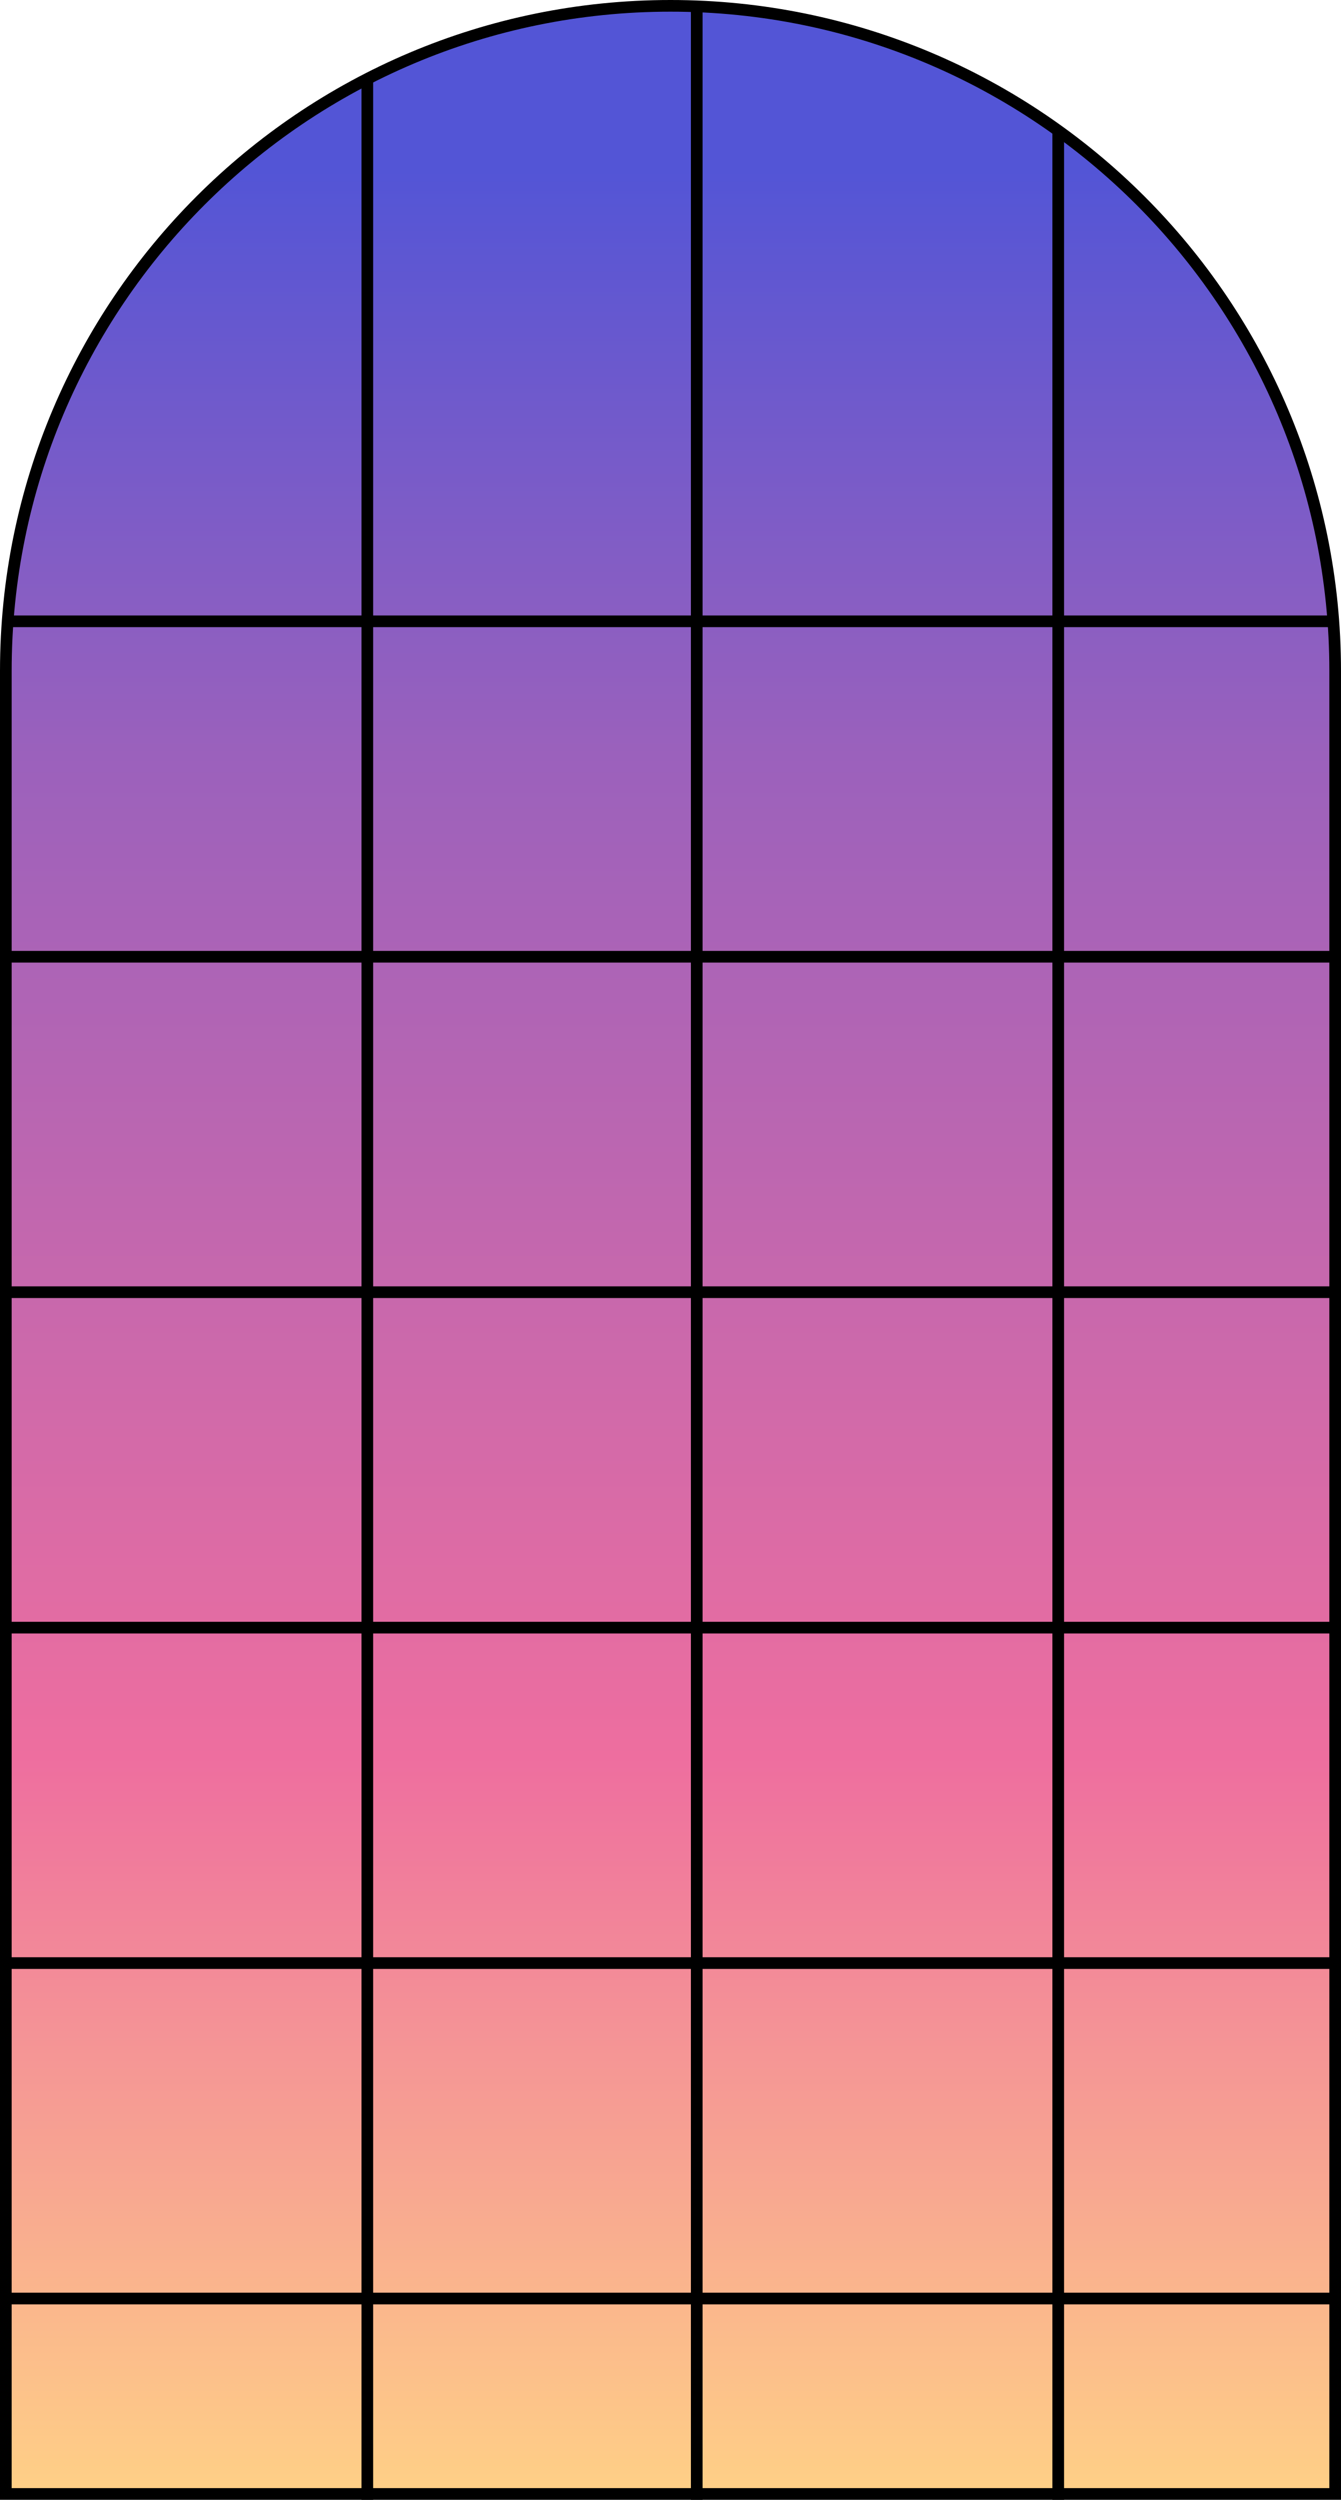 <svg width="460" height="857" viewBox="0 0 460 857" fill="none" xmlns="http://www.w3.org/2000/svg">
<path d="M458 230V855H2V230C2 104.079 104.079 2 230 2C355.921 2 458 104.079 458 230Z" fill="url(#paint0_linear_1111_63)" stroke="black" stroke-width="4"/>
<line x1="4" y1="213" x2="456" y2="213" stroke="black" stroke-width="4"/>
<line y1="328" x2="460" y2="328" stroke="black" stroke-width="4"/>
<line y1="443" x2="460" y2="443" stroke="black" stroke-width="4"/>
<line y1="558" x2="460" y2="558" stroke="black" stroke-width="4"/>
<line y1="673" x2="460" y2="673" stroke="black" stroke-width="4"/>
<line y1="788" x2="460" y2="788" stroke="black" stroke-width="4"/>
<line x1="239" y1="3" x2="239" y2="857" stroke="black" stroke-width="4"/>
<line x1="363" y1="44" x2="363" y2="857" stroke="black" stroke-width="4"/>
<line x1="126" y1="28" x2="126" y2="857" stroke="black" stroke-width="4"/>
<defs>
<linearGradient id="paint0_linear_1111_63" x1="230" y1="0" x2="230" y2="857" gradientUnits="userSpaceOnUse">
<stop offset="0.068" stop-color="#5355D6"/>
<stop offset="0.302" stop-color="#9B61BC"/>
<stop offset="0.703" stop-color="#EE6E9F"/>
<stop offset="1" stop-color="#FFD186"/>
</linearGradient>
</defs>
</svg>

